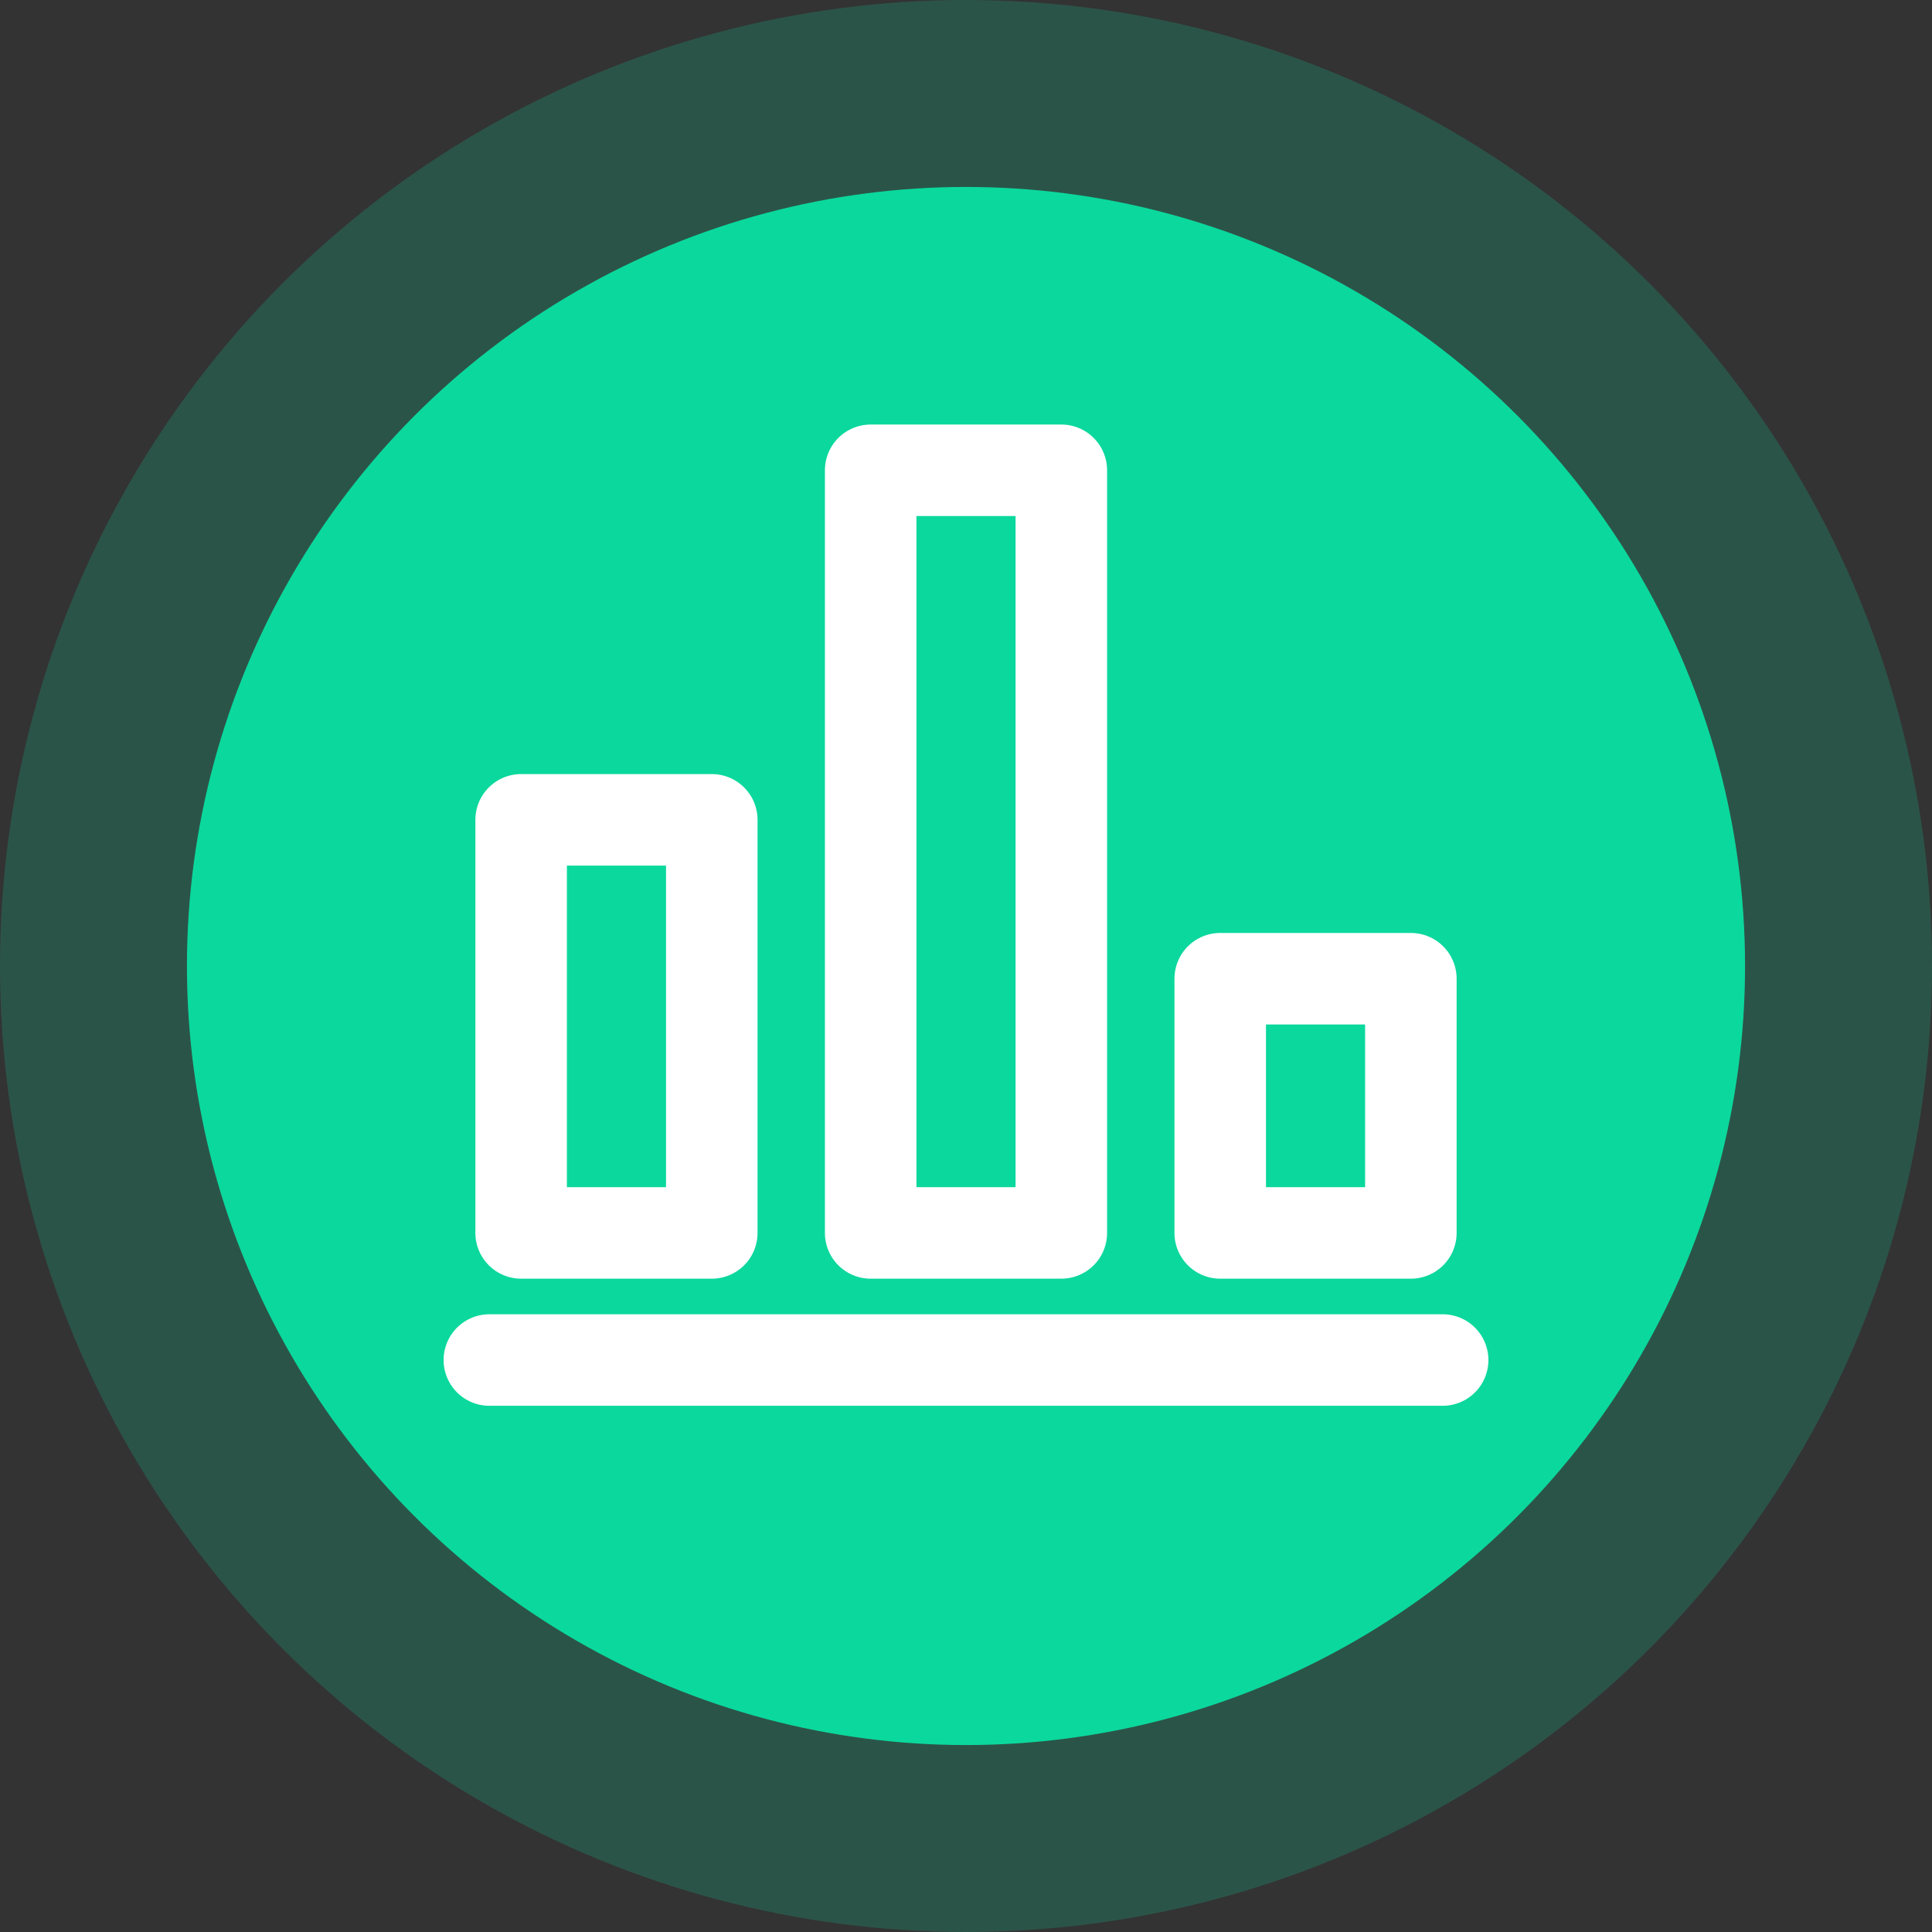 <svg width="38" height="38" viewBox="0 0 38 38" fill="none" xmlns="http://www.w3.org/2000/svg">
<rect x="0" y="0" width="38" height="38" fill="#333333" stroke="none"/>
<circle opacity="0.2" cx="19" cy="19" r="19" fill="#0BD89D"/>
<circle cx="19" cy="19" r="15.323" fill="#0BD89D"/>
<path d="M9.625 26.75H28.375" stroke="white" stroke-width="1.8" stroke-linecap="round" stroke-linejoin="round"/>
<path d="M14 16.125H10.25V24.25H14V16.125Z" stroke="white" stroke-width="1.8" stroke-linecap="round" stroke-linejoin="round"/>
<path d="M20.875 9.25H17.125V24.25H20.875V9.25Z" stroke="white" stroke-width="1.8" stroke-linecap="round" stroke-linejoin="round"/>
<path d="M27.75 19.25H24V24.25H27.75V19.25Z" stroke="white" stroke-width="1.8" stroke-linecap="round" stroke-linejoin="round"/>
</svg>
